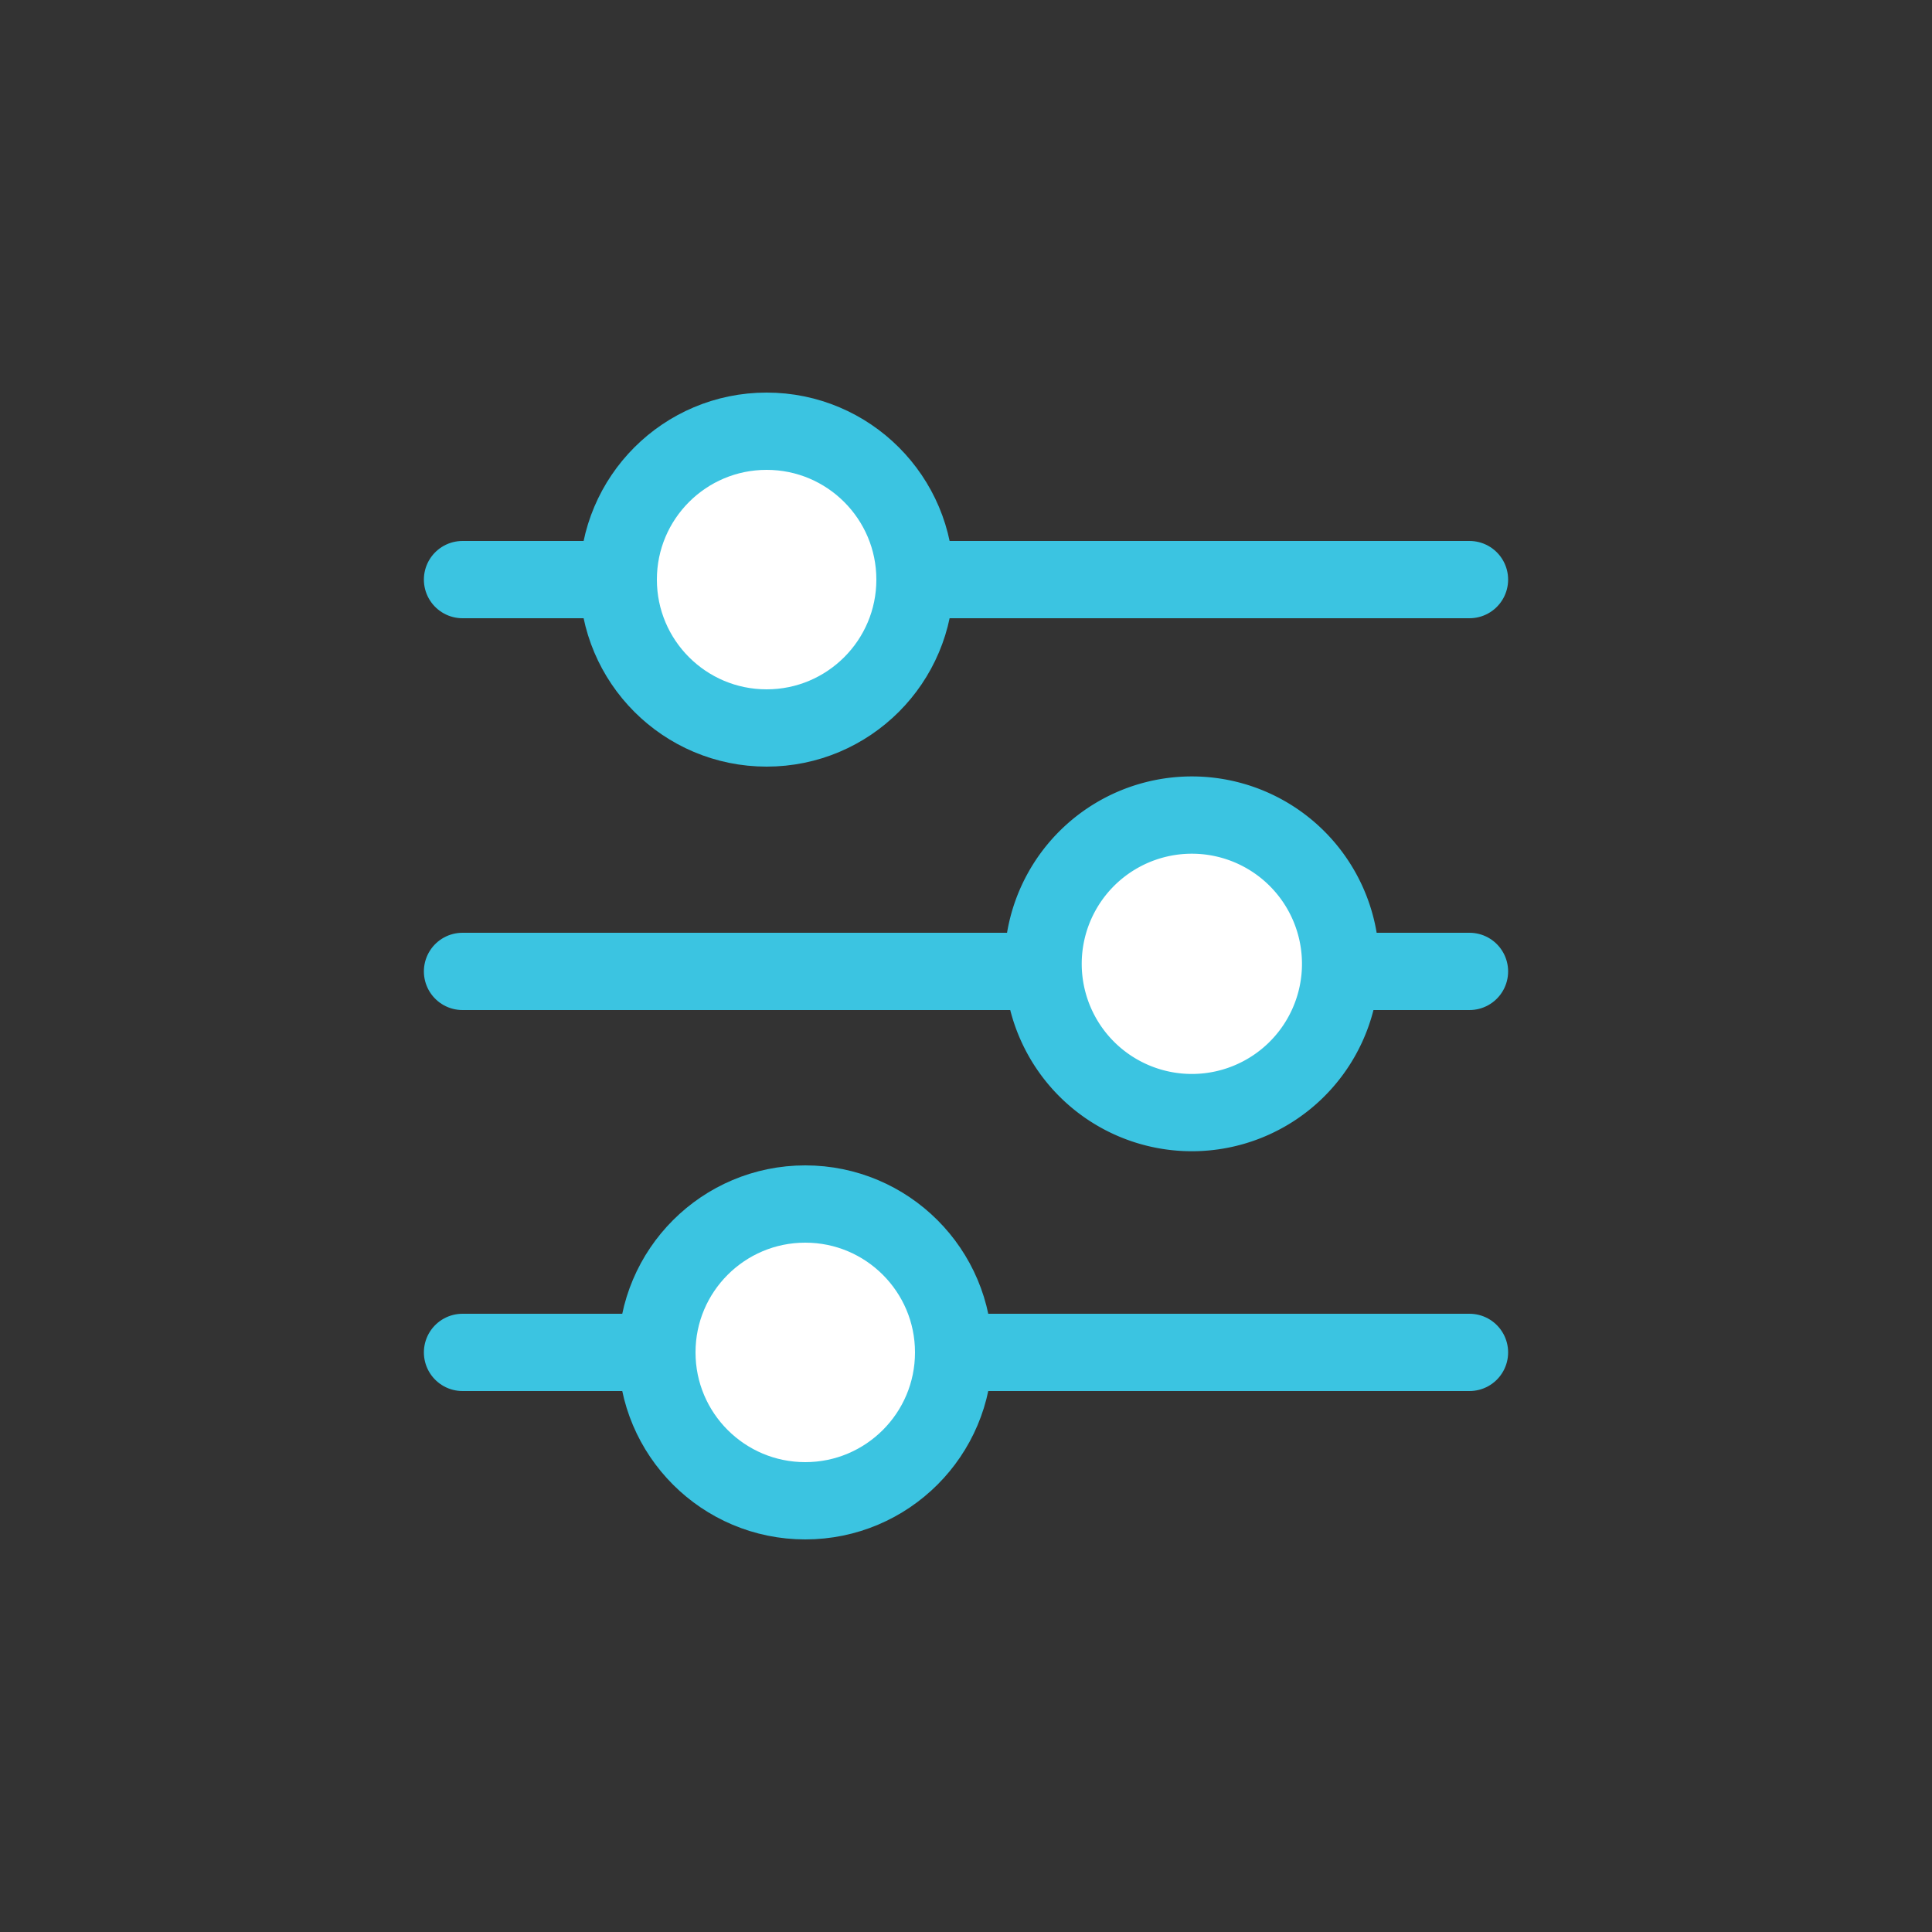 <svg id="Ebene_1" data-name="Ebene 1" xmlns="http://www.w3.org/2000/svg" viewBox="0 0 50 50"><rect x="0" y="0" width="50" height="50" fill="#333333" stroke="none"/><defs><style>.cls-1,.cls-2{stroke:#3bc4e1;stroke-linecap:round;stroke-miterlimit:10;stroke-width:2px;}.cls-2{fill:#fff;}</style></defs><title>0</title><line class="cls-1" x1="11.97" y1="15" x2="38.03" y2="15"/><circle class="cls-2" cx="19.84" cy="15" r="3.84"/><line class="cls-1" x1="11.97" y1="25.14" x2="38.03" y2="25.14"/><path class="cls-2" d="M34.69,25.14a3.85,3.85,0,0,1-7.69,0,3.85,3.85,0,1,1,7.69,0Z"/><line class="cls-1" x1="11.97" y1="35" x2="38.03" y2="35"/><circle class="cls-2" cx="20.84" cy="35" r="3.84"/></svg>
